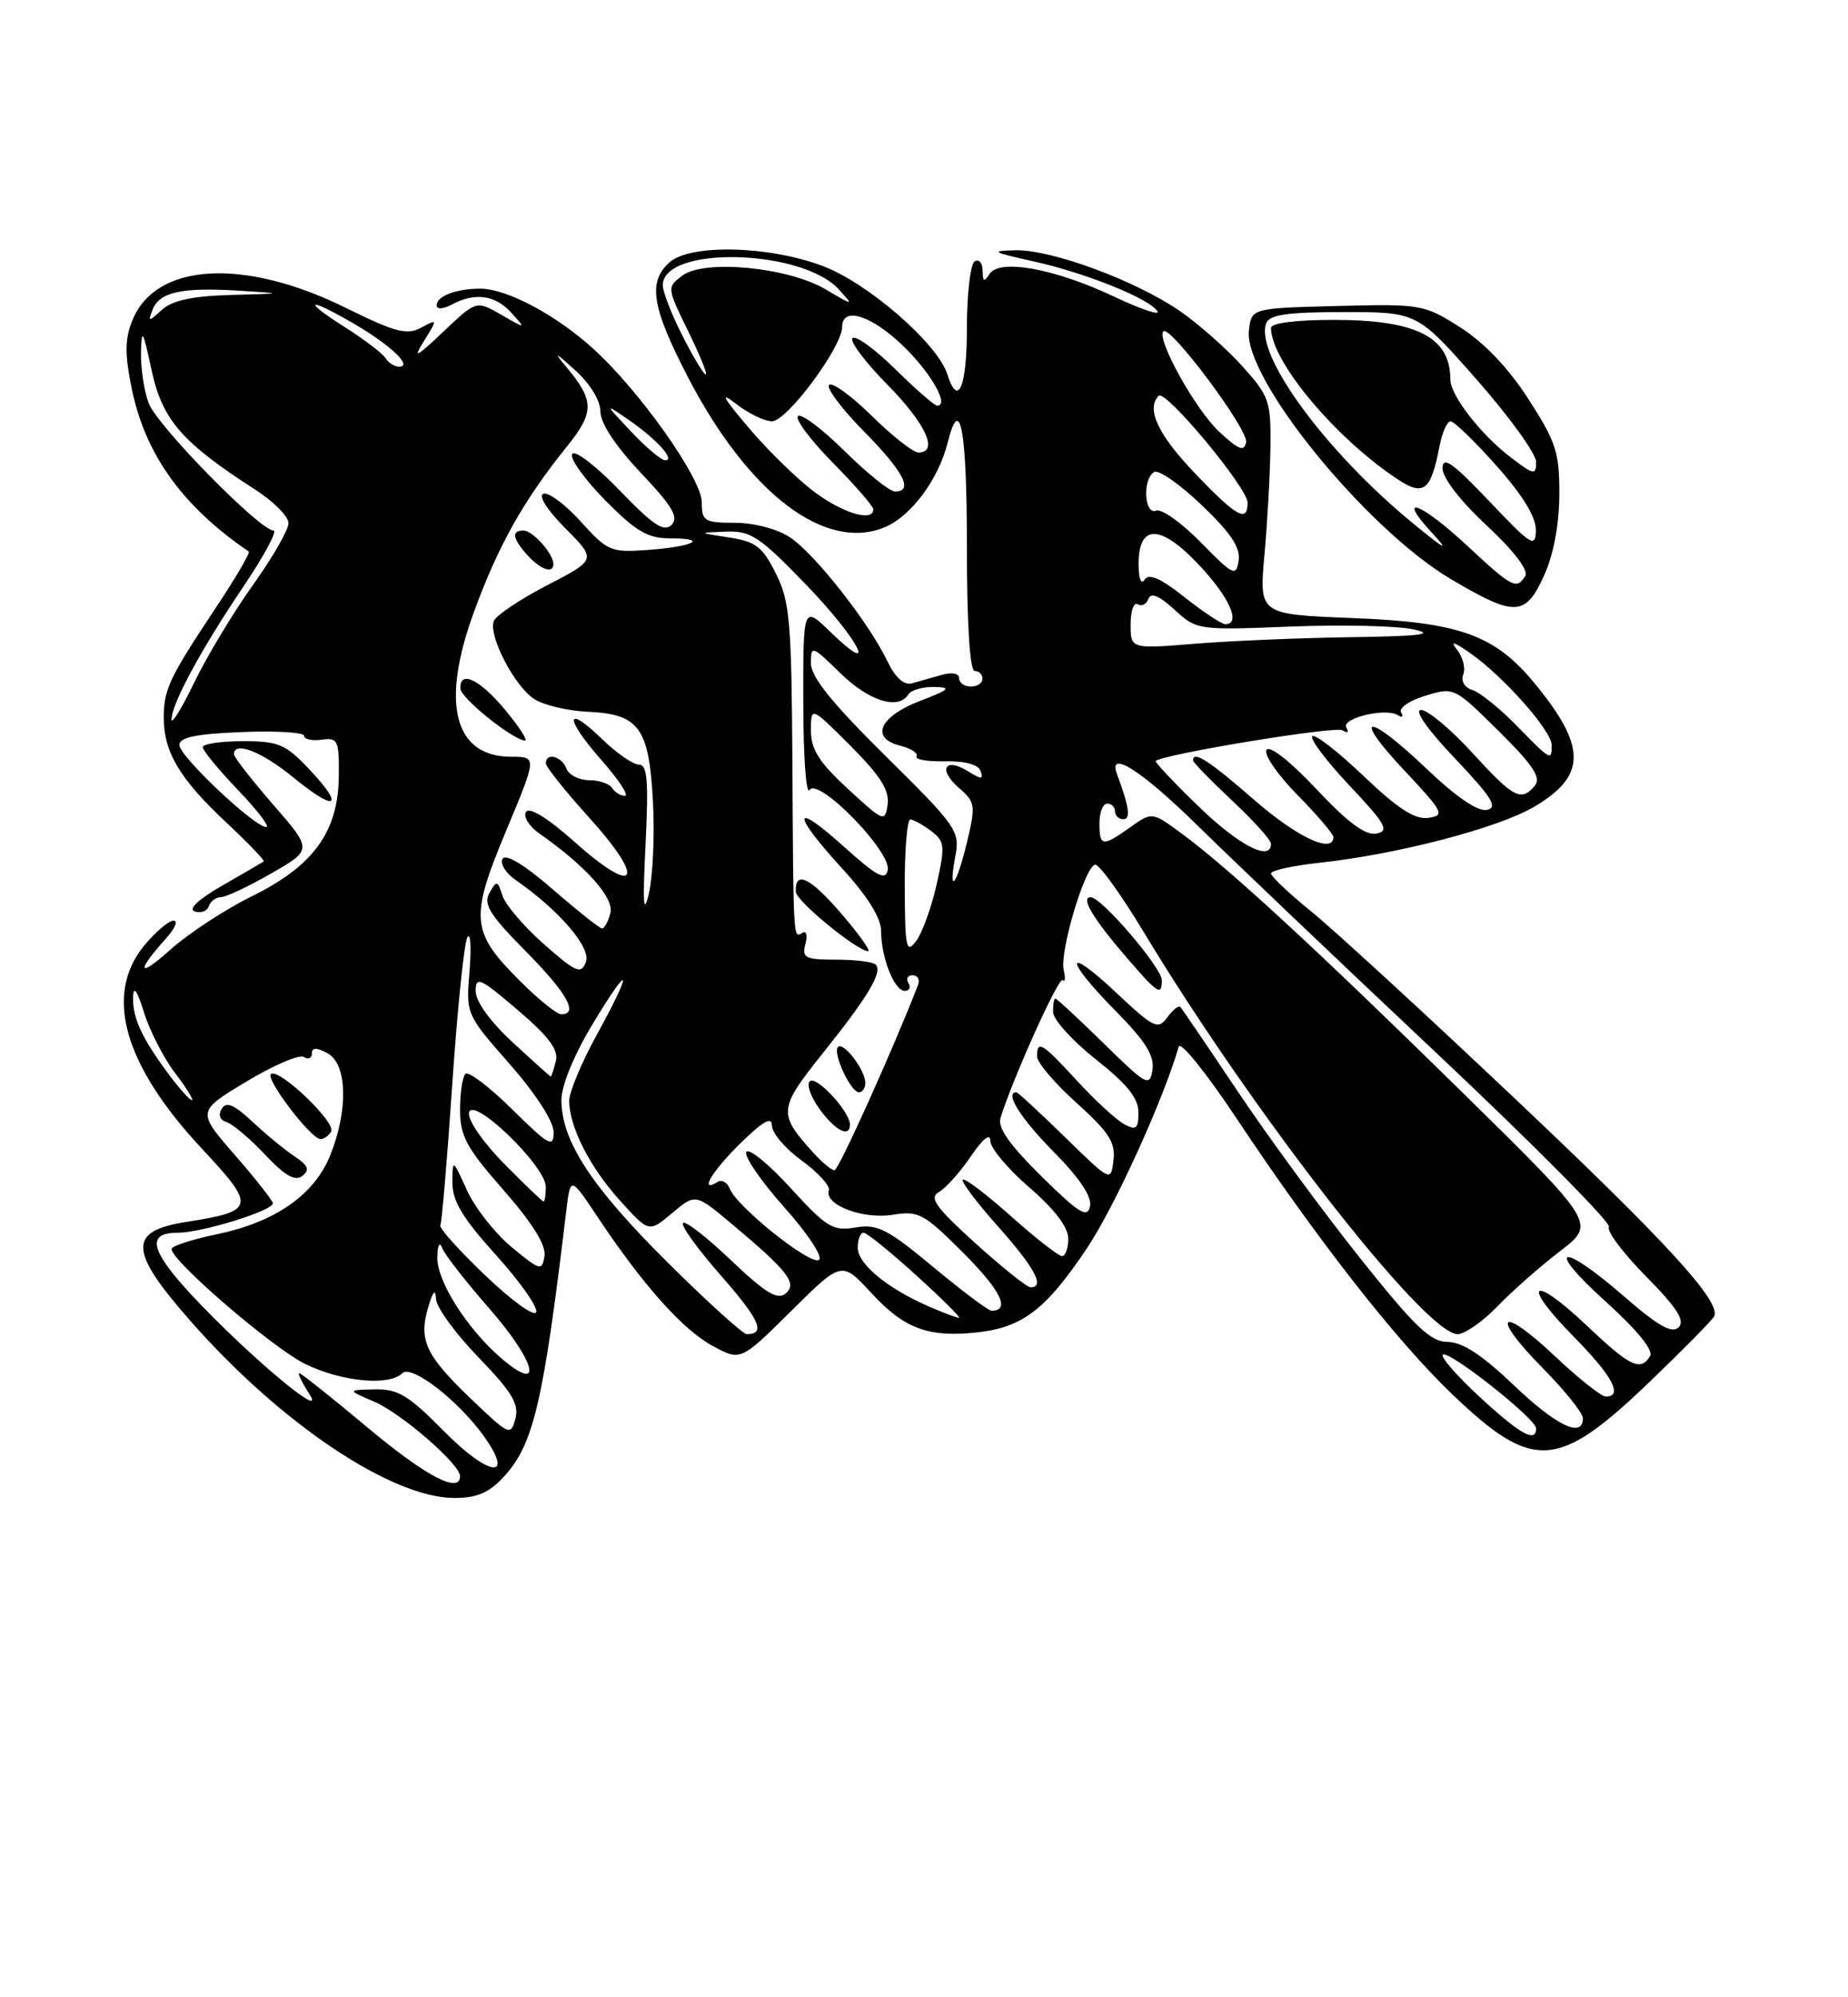 <?xml version="1.0" encoding="UTF-8" standalone="no"?>
<!DOCTYPE svg PUBLIC "-//W3C//DTD SVG 1.1//EN" "http://www.w3.org/Graphics/SVG/1.1/DTD/svg11.dtd" >
<svg xmlns="http://www.w3.org/2000/svg" xmlns:xlink="http://www.w3.org/1999/xlink" version="1.1" viewBox="0 0 237 256">
 <g >
 <path fill="currentColor"
d=" M 64.55 189.35 C 68.43 185.17 69.66 179.95 72.63 155.13 C 73.16 150.76 73.16 150.76 76.74 156.13 C 82.50 164.77 87.60 170.47 91.43 172.53 C 94.99 174.45 94.99 174.45 101.47 168.03 C 107.95 161.61 107.95 161.61 111.75 165.73 C 116.00 170.34 119.10 171.47 125.44 170.76 C 131.17 170.11 134.16 167.81 139.39 160.00 C 142.92 154.74 149.18 141.01 151.17 134.15 C 151.39 133.41 154.66 137.46 158.45 143.15 C 168.85 158.79 179.02 171.80 186.23 178.69 C 196.61 188.62 199.76 188.43 211.50 177.17 C 215.90 172.95 219.66 169.14 219.85 168.70 C 220.69 166.78 213.65 159.10 194.24 140.77 C 182.83 129.98 171.14 119.25 168.25 116.90 C 165.36 114.56 163.00 112.33 163.00 111.95 C 163.00 111.57 165.81 110.95 169.25 110.58 C 179.21 109.50 192.07 106.15 196.71 103.43 C 203.50 99.45 203.52 95.72 196.77 87.54 C 191.68 81.37 187.17 79.75 173.48 79.22 C 161.47 78.75 161.47 78.75 162.16 71.12 C 162.54 66.93 162.89 60.69 162.93 57.25 C 163.00 51.41 162.76 50.74 159.31 46.92 C 157.28 44.67 153.68 41.50 151.32 39.87 C 145.62 35.95 134.87 31.98 130.23 32.08 C 126.94 32.15 127.21 32.32 132.50 33.49 C 139.21 34.97 147.44 38.28 148.44 39.90 C 148.80 40.48 146.29 39.63 142.86 38.01 C 135.24 34.41 128.17 33.13 126.90 35.12 C 126.22 36.20 126.03 36.11 126.02 34.69 C 126.01 33.70 125.55 33.16 125.00 33.50 C 124.45 33.84 124.00 37.69 124.00 42.06 C 124.00 49.64 122.87 52.31 121.49 47.97 C 120.24 44.03 111.28 36.25 105.50 34.09 C 98.51 31.47 88.49 31.25 85.83 33.65 C 83.06 36.16 83.59 39.40 88.23 48.35 C 95.98 63.26 105.83 70.77 113.48 67.57 C 116.84 66.17 120.36 61.44 121.53 56.75 C 123.13 50.34 124.00 55.02 124.00 70.00 C 124.00 80.00 124.38 86.00 125.00 86.00 C 125.55 86.00 126.00 86.45 126.00 87.00 C 126.00 87.55 125.33 88.00 124.50 88.00 C 123.67 88.00 123.00 87.52 123.00 86.93 C 123.00 86.30 122.08 86.13 120.75 86.51 C 119.51 86.87 117.80 87.35 116.94 87.59 C 115.93 87.86 114.82 86.85 113.81 84.76 C 111.44 79.80 104.47 70.95 101.31 68.87 C 99.69 67.80 96.70 67.01 94.25 67.01 C 90.33 67.00 90.00 66.80 90.00 64.37 C 90.00 61.34 81.99 50.03 76.02 44.64 C 71.27 40.34 64.96 37.00 61.62 37.00 C 58.49 37.00 56.00 37.95 56.00 39.14 C 56.00 39.68 56.82 39.63 57.93 39.04 C 60.91 37.44 63.51 37.80 65.58 40.09 C 67.47 42.18 67.47 42.18 64.28 40.34 C 61.08 38.51 61.08 38.51 56.86 42.51 C 53.31 45.86 52.91 46.05 54.39 43.68 C 56.13 40.87 56.13 40.86 53.99 42.01 C 52.17 42.98 50.67 42.58 44.35 39.46 C 31.34 33.03 20.04 33.66 17.01 40.98 C 16.02 43.38 15.98 45.30 16.87 49.69 C 18.57 58.17 23.37 64.88 31.90 70.69 C 32.11 70.84 30.26 74.01 27.79 77.73 C 21.72 86.84 21.00 88.35 21.00 91.98 C 21.00 96.39 23.05 99.84 28.98 105.38 C 31.81 108.03 33.99 110.30 33.82 110.42 C 33.64 110.54 31.26 111.93 28.52 113.50 C 25.44 115.27 24.09 116.53 24.97 116.82 C 25.76 117.09 26.57 116.78 26.78 116.15 C 26.99 115.52 27.69 115.00 28.33 114.99 C 28.97 114.99 31.88 113.62 34.78 111.95 C 40.07 108.92 40.07 108.92 35.03 103.13 C 32.27 99.95 30.00 97.04 30.00 96.67 C 30.00 94.94 33.58 96.34 37.61 99.64 C 43.08 104.12 44.30 103.52 39.68 98.62 C 36.62 95.37 35.73 95.00 31.13 95.00 C 28.31 95.00 26.00 95.35 26.00 95.77 C 26.00 96.19 28.04 98.66 30.53 101.27 C 33.03 103.87 34.65 106.00 34.14 106.00 C 32.62 106.00 23.00 96.92 23.00 95.48 C 23.00 94.51 25.17 94.06 31.00 93.83 C 35.40 93.65 39.00 93.87 39.00 94.31 C 39.00 94.76 40.01 94.98 41.25 94.81 C 43.33 94.52 43.50 94.88 43.45 99.50 C 43.38 106.60 40.22 110.97 32.32 114.87 C 28.87 116.56 24.16 119.65 21.84 121.73 C 17.68 125.45 17.39 124.62 21.32 120.25 C 22.44 119.01 22.86 118.00 22.26 118.00 C 21.67 118.00 20.01 119.38 18.59 121.08 C 13.27 127.39 15.81 136.45 25.93 147.27 C 32.86 154.68 32.74 155.23 23.88 156.62 C 16.40 157.79 16.50 160.29 24.39 169.27 C 35.94 182.43 50.21 192.00 58.30 192.00 C 61.12 192.00 62.72 191.32 64.55 189.35 Z  M 198.03 73.75 C 199.24 71.07 199.96 67.25 199.98 63.41 C 200.00 57.98 199.56 56.64 196.01 51.14 C 193.45 47.17 190.33 43.90 187.27 41.96 C 182.63 39.01 182.25 38.95 171.51 39.22 C 160.50 39.50 160.50 39.50 160.17 42.36 C 159.47 48.47 175.19 67.80 186.11 74.25 C 194.30 79.09 195.63 79.04 198.03 73.75 Z  M 47.15 182.98 C 42.56 179.14 38.61 176.00 38.38 176.00 C 38.14 176.00 38.75 177.24 39.72 178.75 C 41.93 182.21 31.73 173.63 24.73 166.15 C 19.24 160.27 18.70 158.00 22.82 158.00 C 25.88 158.00 35.00 155.18 35.00 154.23 C 35.00 153.92 32.81 151.13 30.13 148.05 C 25.25 142.45 25.25 142.45 31.58 138.64 C 35.07 136.54 38.39 135.12 38.96 135.47 C 39.53 135.83 40.00 135.63 40.00 135.02 C 40.00 134.24 40.57 134.23 42.00 135.00 C 44.53 136.35 44.69 142.22 42.37 148.03 C 40.32 153.16 35.30 156.65 27.75 158.21 C 24.59 158.87 22.00 159.71 22.00 160.09 C 22.00 161.63 35.07 172.86 39.19 174.85 C 43.86 177.11 49.92 177.68 51.59 176.01 C 52.76 174.84 58.80 179.51 62.08 184.12 C 66.05 189.69 62.71 189.28 56.99 183.49 C 52.38 178.82 51.04 178.01 48.03 178.08 C 44.50 178.16 44.50 178.16 48.00 179.66 C 51.48 181.15 59.00 187.68 59.00 189.20 C 59.00 191.52 54.60 189.21 47.15 182.98 Z  M 37.77 148.21 C 36.52 147.38 34.09 145.38 32.36 143.76 C 30.03 141.58 29.02 141.15 28.44 142.10 C 27.95 142.88 28.20 143.56 29.07 143.83 C 29.86 144.08 32.08 145.96 34.00 148.00 C 36.54 150.70 37.85 151.45 38.77 150.72 C 39.76 149.94 39.53 149.38 37.77 148.21 Z  M 42.47 145.04 C 43.16 143.93 35.89 136.95 34.76 137.65 C 33.92 138.17 39.87 146.00 41.11 146.00 C 41.53 146.00 42.15 145.57 42.47 145.04 Z  M 60.37 179.26 C 54.55 173.68 53.66 171.75 54.93 167.50 C 55.53 165.49 55.86 165.15 55.91 166.47 C 55.96 167.56 58.41 170.93 61.36 173.97 C 65.66 178.42 66.59 179.96 66.10 181.83 C 65.51 184.08 65.30 183.99 60.37 179.26 Z  M 189.82 179.10 C 186.89 176.40 184.74 173.95 185.04 173.64 C 185.72 172.95 197.00 181.85 197.00 183.08 C 197.00 184.98 194.98 183.86 189.82 179.10 Z  M 194.09 177.50 C 190.06 173.66 187.52 172.00 185.66 172.00 C 183.47 172.00 181.46 170.08 174.42 161.25 C 169.71 155.34 162.68 145.78 158.81 140.00 C 154.94 134.22 151.60 129.31 151.38 129.07 C 151.16 128.84 150.40 129.44 149.69 130.41 C 148.51 132.02 147.98 131.77 143.20 127.28 C 136.51 120.99 136.41 122.83 143.09 129.59 C 146.91 133.46 148.08 135.33 147.80 137.12 C 147.45 139.35 147.05 139.13 141.56 133.75 C 138.34 130.59 135.54 128.00 135.35 128.00 C 135.16 128.00 135.03 128.79 135.06 129.75 C 135.09 130.71 137.56 133.43 140.56 135.80 C 144.54 138.94 146.00 140.76 146.00 142.58 C 146.00 144.67 145.71 144.92 144.19 144.10 C 143.19 143.57 140.48 141.08 138.17 138.57 C 133.62 133.63 133.00 133.25 133.00 135.41 C 133.00 136.18 135.28 138.87 138.07 141.37 C 142.22 145.11 143.08 146.43 142.80 148.72 C 142.47 151.50 142.46 151.49 136.58 145.75 C 133.34 142.59 130.54 140.00 130.35 140.00 C 128.79 140.00 130.85 143.30 135.10 147.60 C 138.47 151.01 140.06 153.39 139.79 154.63 C 139.45 156.17 138.36 155.50 133.57 150.78 C 129.47 146.74 127.92 144.53 128.31 143.28 C 129.96 138.04 135.79 125.12 136.29 125.62 C 136.60 125.94 136.66 125.37 136.42 124.35 C 135.86 122.02 139.17 110.93 140.46 110.83 C 140.98 110.78 143.75 114.62 146.61 119.35 C 160.68 142.69 182.79 171.00 186.93 171.00 C 187.85 171.00 190.16 169.39 192.05 167.43 C 193.95 165.46 197.56 162.28 200.09 160.35 C 204.67 156.84 204.67 156.84 187.59 140.06 C 169.00 121.81 157.67 111.36 151.63 106.90 C 147.75 104.04 147.75 104.04 144.97 106.02 C 141.39 108.57 141.00 108.52 141.00 105.50 C 141.00 104.12 141.45 103.00 142.00 103.00 C 142.55 103.00 143.00 103.45 143.00 104.00 C 143.00 104.55 143.48 105.00 144.07 105.00 C 145.04 105.00 144.81 103.39 143.26 99.25 C 142.02 95.97 146.38 98.74 153.57 105.80 C 157.93 110.08 171.72 123.21 184.21 134.96 C 196.70 146.71 206.65 156.75 206.34 157.26 C 206.02 157.78 208.16 160.62 211.09 163.59 C 215.07 167.62 216.13 169.27 215.28 170.12 C 214.43 170.97 212.65 169.96 208.24 166.13 C 200.09 159.04 197.99 159.67 205.93 166.83 C 209.93 170.44 212.07 173.07 211.62 173.81 C 210.38 175.82 209.08 175.19 203.43 169.84 C 196.38 163.18 195.01 164.42 201.81 171.31 C 206.78 176.34 208.21 179.00 205.94 179.00 C 205.36 179.00 202.43 176.68 199.43 173.84 C 192.38 167.18 191.01 168.42 197.81 175.31 C 200.66 178.20 203.00 181.11 203.00 181.78 C 203.00 184.39 199.60 182.76 194.09 177.50 Z  M 149.00 125.64 C 149.00 124.03 141.26 115.00 139.88 115.00 C 138.54 115.00 140.14 117.69 144.50 122.75 C 148.47 127.36 149.00 127.70 149.00 125.64 Z  M 64.37 174.16 C 59.94 170.39 55.99 164.18 56.08 161.11 C 56.13 159.52 56.38 159.09 56.73 160.00 C 57.05 160.82 59.75 164.29 62.74 167.70 C 68.72 174.54 69.78 178.75 64.37 174.16 Z  M 85.56 161.75 C 75.84 152.10 72.00 146.22 72.00 140.99 C 72.00 139.15 73.62 135.20 76.00 131.26 C 80.93 123.08 81.26 124.04 76.50 132.70 C 74.58 136.20 73.00 139.97 73.00 141.07 C 73.00 144.42 75.62 149.57 79.51 153.88 C 83.22 157.99 83.22 157.99 86.21 155.48 C 89.19 152.97 89.19 152.97 93.84 156.87 C 101.11 162.96 102.30 164.51 100.73 165.81 C 99.70 166.66 98.11 165.68 93.77 161.55 C 90.68 158.60 87.90 156.44 87.59 156.75 C 87.28 157.06 89.48 160.10 92.48 163.52 C 97.45 169.19 98.25 171.00 95.77 171.00 C 95.28 171.00 90.68 166.84 85.56 161.75 Z  M 62.25 163.49 C 58.87 160.26 56.27 157.37 56.47 157.06 C 56.66 156.74 57.35 148.62 58.00 138.99 C 58.65 129.37 59.52 120.90 59.93 120.16 C 60.34 119.42 60.47 121.34 60.22 124.41 C 59.75 130.00 59.75 130.00 65.38 136.40 C 68.74 140.23 71.00 143.74 71.00 145.12 C 71.00 147.17 70.39 146.83 65.69 142.19 C 62.77 139.31 60.07 137.26 59.69 137.64 C 59.31 138.02 59.00 140.10 59.00 142.26 C 59.00 145.61 59.83 147.14 64.58 152.54 C 68.29 156.78 70.04 159.59 69.83 160.98 C 69.52 162.94 69.28 162.88 65.62 159.85 C 63.49 158.09 60.91 154.81 59.89 152.57 C 58.04 148.50 58.04 148.50 58.02 151.58 C 58.01 153.93 59.32 156.12 63.58 160.83 C 66.65 164.22 68.99 167.53 68.77 168.18 C 68.56 168.83 65.62 166.72 62.25 163.49 Z  M 119.18 167.48 C 113.83 165.16 110.00 162.01 110.00 159.93 C 110.00 158.87 110.34 158.00 110.75 158.00 C 111.16 158.00 114.20 160.46 117.50 163.46 C 120.80 166.45 123.28 168.91 123.00 168.91 C 122.72 168.92 121.01 168.27 119.18 167.48 Z  M 119.68 162.39 C 113.80 157.51 112.51 156.85 109.71 157.33 C 106.81 157.82 106.01 157.33 101.40 152.28 C 98.60 149.21 96.04 147.12 95.72 147.65 C 95.39 148.18 97.58 151.37 100.58 154.74 C 103.64 158.17 105.59 161.14 105.02 161.49 C 103.89 162.19 94.46 154.65 93.58 152.34 C 93.27 151.53 92.56 151.15 92.01 151.50 C 89.59 152.99 91.33 150.08 95.00 146.50 C 97.89 143.67 99.00 143.06 99.00 144.29 C 99.00 145.22 100.72 147.24 102.83 148.76 C 104.93 150.29 106.50 152.01 106.30 152.59 C 105.69 154.42 110.66 156.32 114.48 155.70 C 117.81 155.16 118.48 155.52 123.56 160.61 C 128.36 165.40 129.62 168.00 127.16 168.00 C 126.76 168.00 123.39 165.48 119.68 162.39 Z  M 125.08 159.34 C 119.97 154.71 119.12 153.51 120.41 152.79 C 121.28 152.30 123.12 150.25 124.50 148.22 C 126.04 145.95 127.00 145.18 127.00 146.21 C 127.00 147.13 129.25 149.83 132.00 152.19 C 135.24 154.99 137.00 157.29 137.00 158.75 C 137.00 159.99 136.64 161.00 136.20 161.00 C 135.76 161.00 132.81 158.70 129.65 155.88 C 126.49 153.06 123.71 150.96 123.47 151.20 C 123.23 151.44 125.27 154.15 128.02 157.23 C 132.72 162.51 134.05 165.00 132.17 165.00 C 131.71 165.00 128.53 162.45 125.08 159.34 Z  M 64.62 149.12 C 61.90 146.36 59.96 143.53 60.15 142.61 C 60.62 140.41 70.00 149.47 70.00 152.12 C 70.00 153.15 69.87 154.00 69.71 154.00 C 69.55 154.00 67.26 151.80 64.62 149.12 Z  M 104.31 147.75 C 99.76 142.73 99.82 142.13 105.47 135.06 C 111.34 127.73 113.24 124.57 112.30 123.63 C 111.95 123.28 109.66 123.00 107.22 123.00 C 103.26 123.00 102.82 122.78 103.29 121.00 C 103.58 119.90 103.41 119.25 102.91 119.56 C 101.73 120.29 101.75 120.74 101.62 97.50 C 101.51 79.64 101.29 77.07 99.50 73.50 C 97.79 70.08 96.92 69.41 93.50 68.89 C 89.50 68.28 89.50 68.28 93.09 68.14 C 96.28 68.02 97.39 68.75 103.34 74.90 C 110.15 81.96 112.84 87.14 106.50 81.00 C 103.00 77.61 103.00 77.61 103.02 90.05 C 103.02 96.90 103.38 101.94 103.82 101.26 C 104.91 99.54 114.31 109.14 113.85 111.51 C 113.57 112.92 112.48 112.34 108.25 108.54 C 101.60 102.55 101.45 104.15 108.00 111.31 C 111.26 114.87 113.00 117.67 113.00 119.33 C 113.00 122.73 114.69 127.00 116.03 127.00 C 116.63 127.00 116.84 126.55 116.50 126.00 C 116.16 125.45 116.41 125.00 117.05 125.00 C 117.69 125.00 118.00 125.56 117.73 126.25 C 114.66 134.21 107.55 150.00 107.02 150.00 C 106.65 150.00 105.43 148.99 104.31 147.75 Z  M 109.00 144.13 C 109.00 142.52 104.85 137.98 103.90 138.56 C 103.39 138.88 103.90 140.46 105.05 142.07 C 107.07 144.90 109.00 145.91 109.00 144.13 Z  M 110.97 138.75 C 110.93 137.09 108.17 133.50 107.47 134.19 C 106.74 134.92 109.09 140.00 110.16 140.00 C 110.62 140.00 110.99 139.44 110.97 138.75 Z  M 107.86 117.06 C 103.88 112.44 101.92 111.51 102.06 114.31 C 102.12 115.49 109.75 121.76 111.31 121.92 C 111.75 121.96 110.20 119.78 107.86 117.06 Z  M 21.68 137.75 C 18.22 133.12 16.99 130.47 17.07 127.82 C 17.11 126.27 17.58 126.91 18.47 129.78 C 19.20 132.13 21.00 135.62 22.45 137.53 C 23.91 139.44 24.88 141.00 24.60 141.00 C 24.33 141.00 23.01 139.54 21.68 137.75 Z  M 65.75 133.60 C 62.87 130.94 61.00 128.36 61.00 127.03 C 61.00 125.08 61.59 125.35 66.40 129.46 C 70.42 132.89 71.66 134.57 71.28 136.03 C 71.00 137.12 70.71 138.00 70.63 137.99 C 70.56 137.98 68.36 136.01 65.75 133.60 Z  M 66.63 125.68 C 60.39 119.44 60.23 117.68 64.91 106.48 C 68.87 97.00 68.87 97.00 65.59 97.00 C 58.24 97.00 56.48 90.20 60.77 78.47 C 63.89 69.93 67.16 64.11 72.63 57.33 C 76.27 52.83 76.26 51.36 72.60 47.00 C 70.94 45.02 71.18 45.11 73.75 47.44 C 75.68 49.18 77.00 51.34 77.00 52.75 C 77.00 54.23 78.93 57.16 82.17 60.59 C 86.25 64.90 87.08 66.31 86.12 67.28 C 85.15 68.24 83.74 67.30 79.45 62.84 C 76.45 59.73 73.73 57.63 73.38 58.19 C 73.04 58.74 74.94 61.40 77.59 64.10 C 81.53 68.09 83.07 69.00 85.88 69.00 C 90.96 69.00 89.05 70.04 83.17 70.48 C 78.33 70.84 77.93 70.67 74.49 66.86 C 72.51 64.67 70.35 63.06 69.69 63.28 C 69.00 63.52 70.16 65.36 72.50 67.71 C 76.50 71.74 76.50 71.74 70.16 75.02 C 66.67 76.83 63.60 78.89 63.33 79.59 C 62.61 81.46 65.95 87.92 68.50 89.59 C 69.71 90.38 72.81 91.12 75.39 91.23 C 81.97 91.52 83.24 93.27 83.74 102.76 C 83.97 107.02 83.73 112.30 83.22 114.50 C 82.52 117.48 82.41 115.88 82.79 108.25 C 83.19 100.07 83.02 98.00 81.94 98.00 C 81.20 98.00 79.12 96.57 77.31 94.82 C 72.49 90.14 72.32 91.94 77.07 97.35 C 79.33 99.91 80.71 102.00 80.14 102.00 C 79.58 102.00 78.84 101.55 78.50 101.00 C 78.16 100.45 76.83 100.00 75.55 100.00 C 74.26 100.00 72.95 99.33 72.64 98.50 C 72.03 96.92 70.00 96.41 70.00 97.83 C 70.00 98.29 72.54 101.46 75.64 104.89 C 82.90 112.92 81.64 115.00 73.77 107.98 C 70.27 104.86 67.88 103.38 67.46 104.06 C 67.09 104.67 67.84 105.90 69.14 106.81 C 75.14 111.01 78.79 115.09 78.28 117.03 C 78.00 118.11 77.52 119.00 77.21 119.00 C 76.91 119.00 74.06 116.74 70.89 113.99 C 67.33 110.89 64.88 109.39 64.46 110.07 C 64.09 110.67 64.84 111.90 66.14 112.80 C 71.73 116.68 75.85 121.49 75.14 123.31 C 74.51 124.92 73.89 124.65 69.77 121.03 C 67.21 118.77 64.81 115.97 64.44 114.80 C 63.81 112.83 63.69 112.81 62.77 114.45 C 61.96 115.89 62.81 117.26 67.39 121.89 C 72.71 127.27 74.26 130.00 71.97 130.00 C 71.41 130.00 69.00 128.06 66.63 125.68 Z  M 64.81 91.02 C 61.53 87.07 58.97 85.84 59.04 88.25 C 59.07 89.45 65.66 94.77 67.31 94.92 C 67.75 94.97 66.63 93.21 64.81 91.02 Z  M 70.97 72.25 C 70.91 70.89 68.30 68.00 67.14 68.00 C 65.55 68.00 65.72 69.03 67.65 71.17 C 69.35 73.04 71.02 73.59 70.97 72.25 Z  M 116.03 113.75 C 116.01 108.94 116.34 105.01 116.75 105.03 C 117.16 105.05 118.36 105.72 119.41 106.51 C 121.17 107.84 121.23 108.41 120.12 113.35 C 119.46 116.31 118.27 119.58 117.49 120.62 C 116.22 122.29 116.06 121.54 116.03 113.75 Z  M 122.53 109.68 C 123.12 106.53 122.67 105.88 113.58 96.91 C 106.70 90.11 104.00 86.77 104.00 85.02 C 104.00 82.67 104.13 82.72 107.79 86.30 C 111.47 89.88 115.23 91.05 116.50 89.00 C 116.84 88.45 118.33 88.02 119.81 88.05 C 122.08 88.10 121.80 88.38 118.01 89.83 C 112.80 91.83 111.55 94.60 115.43 95.57 C 116.83 95.92 117.78 96.54 117.54 96.94 C 117.29 97.34 118.94 97.63 121.19 97.58 C 123.77 97.53 125.47 97.99 125.76 98.83 C 126.14 99.92 125.85 99.92 124.15 98.86 C 121.19 97.01 120.26 98.62 122.95 100.96 C 125.09 102.81 125.15 103.21 124.01 107.96 C 122.66 113.58 121.56 114.86 122.53 109.68 Z  M 153.71 103.36 C 150.52 100.27 148.05 97.65 148.21 97.53 C 149.39 96.63 171.26 93.04 172.16 93.60 C 172.82 94.01 173.04 93.87 172.67 93.28 C 171.93 92.08 177.66 90.67 179.26 91.66 C 179.84 92.02 180.03 91.86 179.69 91.31 C 179.35 90.76 180.74 89.80 182.78 89.18 C 186.46 88.05 186.51 88.07 192.21 93.71 C 196.61 98.06 197.68 99.68 196.85 100.69 C 195.09 102.80 194.13 102.30 188.83 96.50 C 186.06 93.47 183.10 91.00 182.25 91.00 C 181.31 91.00 183.04 93.47 186.60 97.22 C 191.35 102.23 192.15 103.51 190.68 103.81 C 189.53 104.04 186.72 102.13 183.01 98.59 C 175.32 91.26 173.19 91.38 180.10 98.75 C 185.13 104.10 185.34 104.52 183.17 104.83 C 181.46 105.07 179.26 103.65 174.87 99.46 C 171.59 96.33 168.63 94.04 168.30 94.37 C 167.96 94.70 170.12 97.56 173.09 100.71 C 177.74 105.65 178.22 106.51 176.52 106.84 C 175.13 107.12 172.87 105.45 168.82 101.14 C 165.46 97.56 162.82 95.49 162.43 96.12 C 162.06 96.71 163.84 99.30 166.38 101.88 C 168.92 104.46 171.00 106.89 171.00 107.28 C 171.00 109.50 166.33 107.31 160.82 102.50 C 155.11 97.52 153.00 96.16 153.00 97.46 C 153.00 97.71 155.25 100.02 158.00 102.60 C 160.75 105.17 163.00 107.66 163.00 108.14 C 163.00 110.49 158.90 108.38 153.71 103.36 Z  M 108.75 101.12 C 105.04 97.70 104.00 96.06 104.00 93.63 C 104.00 90.52 104.00 90.52 109.09 95.61 C 112.89 99.42 114.09 101.31 113.84 103.10 C 113.51 105.42 113.35 105.36 108.75 101.12 Z  M 194.50 93.00 C 192.36 90.81 189.81 88.76 188.85 88.45 C 187.82 88.13 187.33 87.30 187.66 86.44 C 187.97 85.63 187.61 84.21 186.86 83.28 C 185.92 82.10 186.44 82.24 188.60 83.75 C 192.84 86.72 199.00 93.68 199.00 95.50 C 199.00 97.57 198.91 97.51 194.50 93.00 Z  M 22.00 92.21 C 22.00 90.24 25.76 83.28 31.17 75.25 C 33.86 71.26 35.62 68.00 35.08 68.00 C 33.33 68.00 20.17 54.59 19.07 51.68 C 18.48 50.14 18.04 47.21 18.08 45.18 C 18.16 41.98 18.33 42.28 19.44 47.44 C 20.80 53.80 23.34 56.72 32.75 62.77 C 35.08 64.27 37.00 66.20 37.00 67.05 C 37.00 67.91 34.93 71.51 32.39 75.05 C 29.86 78.60 26.49 84.20 24.90 87.50 C 23.30 90.80 22.00 92.92 22.00 92.21 Z  M 145.00 80.03 C 145.00 78.30 145.41 77.14 145.91 77.45 C 146.42 77.76 147.03 77.45 147.28 76.76 C 147.59 75.90 148.66 76.35 150.62 78.14 C 153.47 80.76 153.62 80.78 165.50 80.31 C 172.10 80.05 179.20 80.21 181.28 80.67 C 184.14 81.30 182.21 81.54 173.28 81.67 C 166.80 81.76 157.79 82.14 153.25 82.51 C 145.00 83.18 145.00 83.18 145.00 80.03 Z  M 151.92 76.55 C 148.83 74.10 147.34 73.45 146.79 74.30 C 146.35 75.00 146.02 74.19 146.02 72.36 C 145.99 67.13 148.80 67.14 153.74 72.38 C 157.67 76.53 159.21 80.00 157.14 80.00 C 156.67 80.00 154.32 78.45 151.92 76.55 Z  M 154.02 69.54 C 151.56 67.02 148.97 65.18 148.27 65.45 C 146.74 66.04 146.49 61.43 148.01 60.50 C 148.56 60.15 151.31 62.06 154.10 64.73 C 157.84 68.29 159.10 70.18 158.85 71.85 C 158.53 73.95 158.18 73.78 154.02 69.54 Z  M 104.45 63.06 C 102.28 61.44 98.47 57.73 96.00 54.81 C 92.70 50.92 92.27 50.10 94.38 51.75 C 95.97 52.99 98.05 54.00 99.01 54.00 C 100.92 54.00 108.00 44.47 108.00 41.91 C 108.00 39.20 111.82 40.42 115.93 44.44 C 119.45 47.87 121.78 52.00 120.19 52.00 C 119.85 52.00 117.43 49.89 114.81 47.31 C 112.19 44.73 109.72 42.94 109.33 43.34 C 108.94 43.73 110.95 46.41 113.81 49.31 C 118.74 54.30 120.43 58.00 117.78 58.00 C 117.12 58.00 114.43 55.89 111.81 53.31 C 109.19 50.73 106.72 48.94 106.33 49.34 C 105.94 49.73 107.95 52.41 110.81 55.31 C 115.90 60.46 117.21 63.00 114.78 63.00 C 114.11 63.00 111.20 60.66 108.31 57.81 C 105.41 54.95 102.73 52.94 102.33 53.33 C 101.94 53.73 103.95 56.41 106.81 59.31 C 109.66 62.20 112.00 64.89 112.00 65.28 C 112.00 66.94 108.12 65.80 104.45 63.06 Z  M 153.17 60.58 C 148.49 55.68 146.96 52.38 148.60 50.73 C 149.46 49.87 160.00 62.53 160.00 64.43 C 160.00 67.05 158.57 66.25 153.17 60.58 Z  M 80.95 55.33 C 77.50 51.67 77.50 51.67 80.59 53.79 C 84.16 56.24 86.67 59.00 85.32 59.00 C 84.81 59.00 82.84 57.35 80.95 55.33 Z  M 156.34 55.32 C 153.30 52.48 148.26 43.41 149.20 42.47 C 150.06 41.61 160.13 55.09 159.81 56.68 C 159.57 57.95 158.85 57.66 156.34 55.32 Z  M 87.52 43.03 C 86.13 40.30 85.00 37.39 85.00 36.57 C 85.00 31.45 102.88 31.89 107.60 37.12 C 109.50 39.22 109.50 39.22 105.87 37.08 C 101.05 34.24 90.30 33.21 87.50 35.33 C 85.52 36.82 85.53 36.88 88.24 42.42 C 89.75 45.49 90.77 48.00 90.51 48.00 C 90.25 48.00 88.90 45.76 87.52 43.03 Z  M 49.44 45.90 C 49.07 45.30 46.70 43.50 44.18 41.90 C 38.55 38.33 39.53 38.06 45.49 41.55 C 50.14 44.27 52.99 47.00 51.18 47.00 C 50.60 47.00 49.81 46.51 49.44 45.90 Z  M 19.57 39.69 C 20.43 37.44 23.29 36.81 30.54 37.25 C 36.50 37.62 36.50 37.62 29.58 37.81 C 24.68 37.94 22.11 38.50 20.79 39.69 C 19.03 41.29 18.95 41.29 19.57 39.69 Z  M 188.18 69.96 C 182.28 64.46 178.96 63.19 183.56 68.20 C 185.92 70.76 185.48 70.56 181.31 67.16 C 170.08 57.98 160.85 45.44 162.39 41.43 C 162.81 40.33 165.12 40.00 172.34 40.00 C 181.75 40.00 181.75 40.00 189.38 48.65 C 193.57 53.41 197.00 58.16 197.00 59.20 C 197.00 60.95 196.73 60.90 193.73 58.61 C 189.86 55.65 186.00 50.67 186.00 48.62 C 186.00 43.21 181.67 41.00 171.05 41.00 C 166.18 41.00 163.00 41.41 163.00 42.03 C 163.00 46.31 171.37 56.28 179.34 61.49 C 182.59 63.62 183.51 62.88 184.60 57.25 C 184.94 55.46 185.59 54.00 186.03 54.00 C 186.48 54.00 189.13 56.56 191.92 59.70 C 195.27 63.46 196.99 66.27 196.97 67.95 C 196.93 70.28 196.41 69.95 190.97 64.22 C 186.29 59.30 185.00 58.39 185.00 60.02 C 185.00 61.25 187.30 64.23 190.67 67.36 C 194.14 70.59 196.06 73.10 195.61 73.82 C 194.50 75.62 193.92 75.31 188.18 69.96 Z "/>
</g>
</svg>